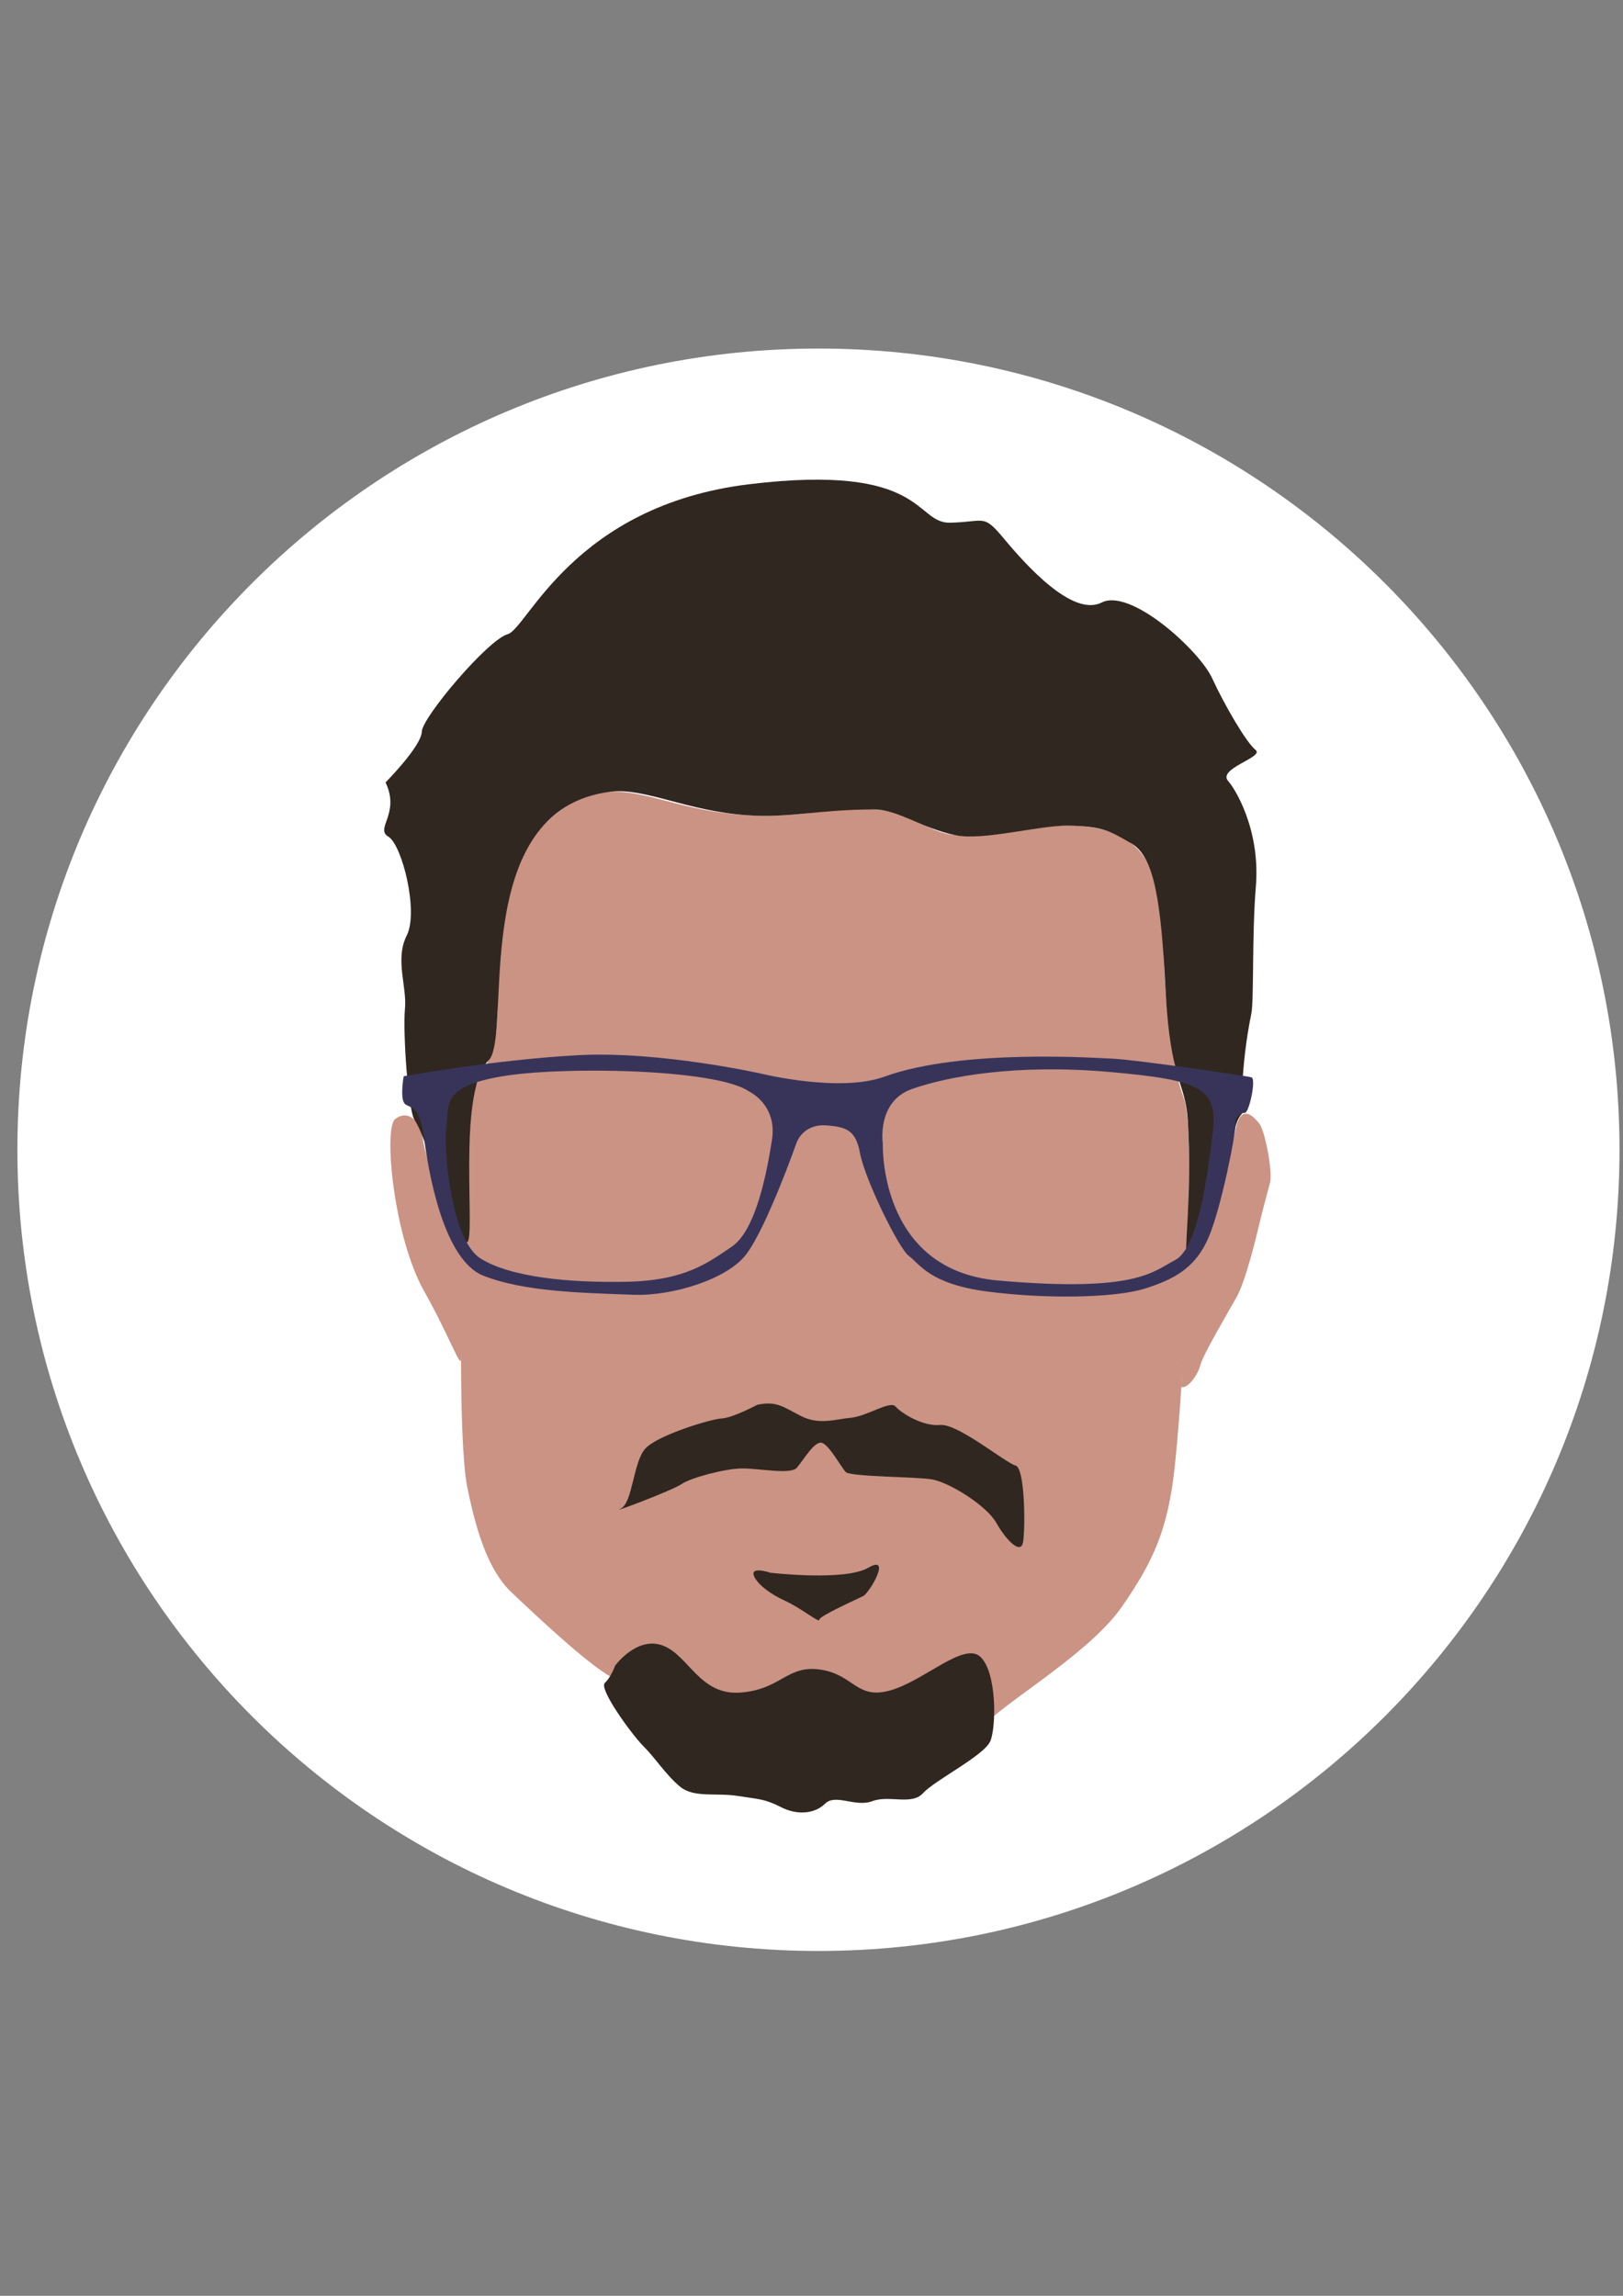 <?xml version="1.0" encoding="UTF-8" standalone="no"?>
<svg
   xmlns:dc="http://purl.org/dc/elements/1.1/"
   xmlns:cc="http://creativecommons.org/ns#"
   xmlns:rdf="http://www.w3.org/1999/02/22-rdf-syntax-ns#"
   xmlns:svg="http://www.w3.org/2000/svg"
   xmlns="http://www.w3.org/2000/svg"
   id="svg8"
   version="1.1"
   viewBox="0 0 210 297"
   height="297mm"
   width="210mm">
  <rect x="0" y="0" width="210" height="297" fill="#808080" stroke="none"/>
  <defs
     id="defs2">
    <clipPath
       clipPathUnits="userSpaceOnUse"
       id="clipPath968">
      <path
         d="M 0,841.89 H 595.276 V 0 H 0 Z"
         id="path966" />
    </clipPath>
    <clipPath
       clipPathUnits="userSpaceOnUse"
       id="clipPath980">
      <path
         d="M 0,841.89 H 595.276 V 0 H 0 Z"
         id="path978" />
    </clipPath>
    <clipPath
       clipPathUnits="userSpaceOnUse"
       id="clipPath1020">
      <path
         d="M 0,841.89 H 595.276 V 0 H 0 Z"
         id="path1018" />
    </clipPath>
  </defs>
  <g
     style="display:inline;opacity:1"
     id="layer1">
    <path
       id="path960"
       style="fill:none;fill-opacity:1;fill-rule:nonzero;stroke:none;stroke-width:0.353"
       d="M 0.833,297.333 H 210.833 V 0.333 H 0.833 Z" />
    <g
       transform="matrix(0.353,0,0,-0.353,0.833,297.333)"
       id="g962">
      <g
         clip-path="url(#clipPath968)"
         id="g964">
        <g
           transform="translate(591.262,420.945)"
           id="g970">
          <path
             id="path972"
             style="fill:#ffffff;fill-opacity:1;fill-rule:nonzero;stroke:none"
             d="m 0,0 c 0,-162.165 -131.46,-293.624 -293.624,-293.624 -162.164,0 -293.624,131.459 -293.624,293.624 0,162.164 131.46,293.624 293.624,293.624 C -131.46,293.624 0,162.164 0,0" />
        </g>
      </g>
    </g>
  </g>
  <g
     style="display:inline"
     id="layer3">
    <g
       transform="matrix(0.353,-0.006,-0.006,-0.353,3.289,299.076)"
       id="g974"
       style="display:inline">
      <g
         clip-path="url(#clipPath980)"
         id="g976">
        <g
           transform="translate(207.629,548.186)"
           id="g982">
          <path
             id="path984"
             style="fill:#ca9384;fill-opacity:1;fill-rule:nonzero;stroke:none"
             d="m 0,0 c 0,0 -27.922,-14.768 -26.431,-58.174 1.491,-43.406 -8.257,-31.556 -10.372,-52.748 -2.115,-21.192 -1.265,-45.938 -3.112,-51.281 -1.847,-5.343 -3.673,-70.388 -0.682,-86.531 2.992,-16.142 7.144,-30.621 15.55,-38.861 8.406,-8.24 27.316,-26.679 36.016,-31.66 8.7,-4.981 29.903,-31.058 70.819,-28.028 40.916,3.031 57.254,0.343 66.697,9.197 9.443,8.853 38.526,25.286 50.153,41.524 11.626,16.239 17.32,27.807 20.177,51.055 2.856,23.248 5.575,62.331 5.702,70.458 0.127,8.127 3.406,54.54 -0.187,64.57 -3.594,10.03 -6.305,29.837 -6.511,59.479 -0.206,29.641 -9.717,46.372 -53.738,39.173 C 120.059,-19.025 141.267,2.011 90.293,-3.802 39.32,-9.615 25.055,15.482 0,0" />
        </g>
        <g
           transform="translate(168.402,389.804)"
           id="g986">
          <path
             id="path988"
             style="fill:#ca9384;fill-opacity:1;fill-rule:nonzero;stroke:none"
             d="m 0,0 c -5.114,-3.363 -14.579,30.225 -15.507,37.504 -0.928,7.278 -5.653,10.77 -10.004,7.372 -4.351,-3.399 -1.281,-43.033 9.476,-63.032 C -6.49,-35.901 -2.919,-47.565 -2.846,-43.19 -2.837,-42.679 0,0 0,0" />
        </g>
        <g
           transform="translate(453.195,431.332)"
           id="g990">
          <path
             id="path992"
             style="fill:#302720;fill-opacity:1;fill-rule:nonzero;stroke:none"
             d="m 0,0 c 0,0 -0.339,16.826 4.121,36.691 1.057,4.707 0.695,29.245 2.43,46.383 2.144,21.194 -7.277,36.47 -9.42,38.869 -4.224,4.729 13.514,8.587 10.171,11.315 -3.343,2.729 -11.133,16.676 -15.538,26.678 -4.405,10.002 -29.175,33.52 -39.961,28.275 -10.785,-5.244 -27.709,14.481 -35.345,23.967 -7.637,9.485 -6.714,6.267 -19.709,6.227 -12.995,-0.041 -8.474,22.046 -73.227,15.354 -64.752,-6.692 -82.299,-51.564 -89.545,-53.438 -7.246,-1.873 -31.869,-29.931 -32.093,-35.218 -0.225,-5.288 -13.585,-18.337 -13.585,-18.337 5.272,-11.597 -4.297,-16.799 0.683,-19.877 4.979,-3.078 10.697,-27.657 6.122,-36.343 -4.575,-8.686 -0.17,-18.688 -1.108,-26.843 -0.938,-8.155 0.46,-37.044 2.831,-40.792 6.358,-10.049 11.038,-43.717 18.306,-45.093 3.701,-0.701 -2.915,54.934 9.166,66.428 9.204,8.757 -6.814,92.333 46.611,97.733 12.351,1.248 27.869,-7.653 49.791,-9.494 16.11,-1.352 26.015,1.708 46.527,1.322 8.717,-0.164 17.421,-7.249 29.664,-9.945 10.234,-2.254 30.693,3.175 41.374,2.813 12.698,-0.431 15.23,-2.279 22.948,-6.909 8.431,-5.058 10.517,-21.576 11.643,-54.4 1.13,-32.962 6.65,-33.265 7.298,-47.168 1.327,-28.445 -2.595,-48.359 -1.035,-51.848 1.385,-3.096 4.647,17.856 13.94,34.366 C -2.774,-11.885 -3.629,-3.687 0,0" />
        </g>
        <g
           transform="translate(220.082,233.043)"
           id="g994">
          <path
             id="path996"
             style="fill:#302720;fill-opacity:1;fill-rule:nonzero;stroke:none"
             d="m 0,0 c 0,0 8.156,10.84 17.626,7.104 9.47,-3.736 13.23,-18.634 28.226,-17.712 14.996,0.92 17.123,9.929 29.377,7.913 12.253,-2.016 12.979,-11.332 25.457,-8.06 12.478,3.272 27.419,17.584 33.308,11.699 5.887,-5.885 5.344,-25.54 3.089,-30.827 -2.254,-5.286 -20.636,-14.041 -24.946,-18.656 -4.308,-4.615 -12.366,-0.425 -18.688,-2.673 -6.324,-2.248 -13.411,3.113 -17.344,-0.637 -3.933,-3.749 -10.42,-4.075 -16.212,-0.973 -5.793,3.101 -8.003,3.025 -15.878,4.38 -7.875,1.353 -15.933,-0.548 -20.954,3.747 C 18.04,-40.4 14.166,-34.035 9.956,-29.712 5.746,-25.389 -6.212,-8.336 -3.848,-6.224 -1.483,-4.112 0,0 0,0" />
        </g>
        <g
           transform="translate(432.315,377.682)"
           id="g998">
          <path
             id="path1000"
             style="fill:#ca9384;fill-opacity:1;fill-rule:nonzero;stroke:none"
             d="m 0,0 -2.965,-46.048 c 2.3,-0.714 6.107,4.252 7.091,7.942 0.983,3.688 10.419,19.04 13.802,24.842 3.383,5.802 7.811,23.012 8.525,25.879 0.714,2.868 3.247,11.89 4.335,15.686 1.088,3.796 -1.463,18.935 -3.589,21.705 -2.126,2.77 -6.769,7.89 -8.841,-2.74 C 16.287,36.635 10.845,29.543 9.027,23.326 7.21,17.109 0,0 0,0" />
        </g>
        <g
           transform="translate(273.822,327.761)"
           id="g1002">
          <path
             id="path1004"
             style="fill:#302720;fill-opacity:1;fill-rule:nonzero;stroke:none"
             d="m 0,0 c 0,0 -9.046,-4.644 -13.103,-4.783 -4.057,-0.139 -23.361,-5.676 -28.071,-10.441 -4.71,-4.764 -5.001,-19.937 -9.534,-21.988 -4.532,-2.052 19.007,6.339 22.448,8.623 3.442,2.284 16.059,5.426 22.289,5.368 6.229,-0.056 17.69,-2.64 20.04,-0.123 2.35,2.518 6.697,9.978 9.439,8.989 2.741,-0.989 6.806,-8.972 8.494,-10.81 1.687,-1.837 25.253,-2.11 31.519,-3.249 6.267,-1.139 19.834,-9.878 23.303,-16.257 3.468,-6.379 8.811,-12.152 9.726,-7.247 0.914,4.905 1.234,27.118 -2.319,28.079 -3.553,0.961 -20.85,15.8 -27.332,15.307 C 60.419,-9.025 52.66,-3.877 50.684,-1.508 48.707,0.86 40.238,-4.846 34.299,-5.32 28.358,-5.795 22.473,-7.893 15.853,-4.329 9.232,-0.767 6.994,1.323 0,0" />
        </g>
        <g
           transform="translate(277.563,266.155)"
           id="g1006">
          <path
             id="path1008"
             style="fill:#302720;fill-opacity:1;fill-rule:nonzero;stroke:none"
             d="m 0,0 c 0,0 27.202,-3.668 35.969,1.236 8.766,4.905 0.315,-9.195 -2.081,-10.36 -2.398,-1.166 -16.274,-7.058 -16.228,-8.41 0.047,-1.352 -6.398,4.276 -12.43,7.154 -5.858,2.796 -9.243,5.997 -10.493,7.898 C -9.048,3.277 0,0 0,0" />
        </g>
        <g
           transform="translate(441.93,424.754)"
           id="g1010">
          <path
             id="path1012"
             style="fill:#383459;fill-opacity:1;fill-rule:nonzero;stroke:none"
             d="M 0.449,-0.439 C -1.858,-16.942 -5.71,-42.406 -14.089,-46.568 c -8.378,-4.162 -14.38,-11.692 -65,-6.393 -43.881,4.592 -41.386,50.954 -41.386,50.954 0,0 -2.064,15.354 10.968,19.727 13.033,4.373 38.122,8.616 72.276,5.063 34.154,-3.553 39.988,-6.72 37.68,-23.222 M -161.07,-0.046 c -2.261,-12.992 -6.645,-33.157 -15.423,-38.877 -8.778,-5.721 -17.236,-12.086 -38.576,-12.18 -21.34,-0.095 -42.762,2.429 -53.523,9.444 -10.761,7.017 -12.943,40.485 -11.709,48.577 1.234,8.092 -1.572,14.486 20.197,17.946 21.77,3.46 79.075,1.58 90.862,-6.966 0,0 10.434,-4.953 8.172,-17.944 M 15.114,19.876 c -0.815,0.481 -43.158,7.299 -50.649,7.712 -5.484,0.302 -55.206,4.74 -83.997,-5.166 -16.332,-5.619 -44.492,1.753 -44.492,1.753 0,0 -37.356,9.141 -67.678,8.031 -30.323,-1.111 -63.925,-6.632 -63.925,-6.632 0,0 -1.73,-8.834 0.494,-10.325 2.224,-1.491 5.308,-0.979 6.578,-12.308 1.271,-11.329 6.049,-44.836 20.962,-50.964 14.912,-6.128 35.909,-6.852 54.678,-7.883 14.536,-0.798 34.675,5.159 41.688,14.098 7.749,9.876 19.166,40.612 19.166,40.612 0,0 2.375,6.892 11.044,6.136 7.463,-0.65 10.745,-2.126 12.116,-10.299 1.639,-9.762 13.653,-35.256 17.19,-37.957 3.962,-3.026 7.418,-10.454 28.446,-13.59 21.028,-3.136 46.818,-3.258 58.115,0.13 11.297,3.387 18.623,7.583 23.46,18.284 4.836,10.7 10.812,38.61 10.559,41.359 -0.253,2.748 2.034,4.116 3.538,4.075 1.504,-0.041 4.34,11.972 2.707,12.934" />
        </g>
      </g>
    </g>
  </g>
  <g
     style="display:none"
     id="layer2">
    <g
       transform="matrix(0.353,0,0,-0.353,0.833,297.333)"
       id="g1014">
      <g
         clip-path="url(#clipPath1020)"
         id="g1016">
        <g
           transform="translate(453.04,433.628)"
           id="g1022">
          <path
             id="path1024"
             style="fill:#000000;fill-opacity:1;fill-rule:nonzero;stroke:none"
             d="m 0,0 c 0,0 -0.604,16.818 3.544,36.751 0.982,4.723 0.235,29.252 1.699,46.416 1.811,21.224 -7.849,36.351 -10.03,38.716 -4.298,4.661 13.377,8.799 9.991,11.473 -3.385,2.676 -11.393,16.499 -15.955,26.431 -4.562,9.931 -29.699,33.056 -40.4,27.643 -10.703,-5.413 -27.934,14.043 -35.718,23.407 -7.785,9.364 -6.812,6.161 -19.805,5.916 -12.992,-0.244 -8.819,21.911 -73.459,14.201 -64.639,-7.71 -81.478,-52.852 -88.693,-54.84 -7.216,-1.987 -31.395,-30.428 -31.536,-35.718 -0.141,-5.291 -13.295,-18.549 -13.295,-18.549 5.454,-11.513 -4.031,-16.865 0.996,-19.864 5.027,-3 11.131,-27.484 6.693,-36.242 -4.438,-8.757 0.124,-18.688 -0.686,-26.857 -0.81,-8.169 1.043,-37.032 3.473,-40.743 6.514,-9.947 11.724,-43.537 19.013,-44.799 3.712,-0.643 -3.778,54.881 8.12,66.564 9.065,8.901 -8.266,92.214 45.068,98.453 12.329,1.443 27.985,-7.213 49.933,-8.708 16.13,-1.099 25.985,2.117 46.501,2.053 8.719,-0.027 17.533,-6.975 29.817,-9.477 10.268,-2.093 30.639,3.657 41.325,3.463 12.703,-0.231 15.263,-2.039 23.053,-6.547 8.509,-4.924 10.856,-21.407 12.497,-54.209 1.65,-32.941 7.173,-33.157 8.04,-47.048 1.774,-28.421 -1.834,-48.394 -0.219,-51.859 1.433,-3.073 4.364,17.928 13.397,34.581 C -2.587,-11.927 -3.57,-3.744 0,0" />
        </g>
        <g
           transform="translate(223.074,231.696)"
           id="g1026">
          <path
             id="path1028"
             style="fill:#000000;fill-opacity:1;fill-rule:nonzero;stroke:none"
             d="m 0,0 c 0,0 7.985,10.967 17.512,7.381 9.527,-3.587 13.522,-18.424 28.501,-17.267 14.979,1.157 16.965,10.198 29.248,8.375 12.284,-1.823 13.157,-11.127 25.582,-7.659 12.425,3.468 27.139,18.014 33.119,12.222 5.98,-5.792 5.746,-25.453 3.574,-30.775 -2.172,-5.321 -20.413,-14.363 -24.649,-19.046 -4.236,-4.683 -12.359,-0.62 -18.645,-2.966 -6.286,-2.348 -13.458,2.901 -17.331,-0.91 -3.873,-3.811 -10.354,-4.238 -16.195,-1.228 -5.841,3.01 -8.049,2.898 -15.945,4.129 -7.895,1.229 -15.922,-0.798 -21.01,3.417 -5.088,4.216 -9.062,10.519 -13.339,14.775 C 6.145,-25.296 -6.08,-8.433 -3.75,-6.284 -1.418,-4.135 0,0 0,0" />
        </g>
        <g
           transform="translate(275.318,327.247)"
           id="g1030">
          <path
             id="path1032"
             style="fill:#000000;fill-opacity:1;fill-rule:nonzero;stroke:none"
             d="m 0,0 c 0,0 -8.972,-4.784 -13.026,-4.987 -4.054,-0.203 -23.269,-6.043 -27.904,-10.882 -4.634,-4.838 -4.686,-20.014 -9.186,-22.136 -4.5,-2.122 18.904,6.638 22.309,8.976 3.405,2.338 15.972,5.677 22.202,5.718 6.229,0.041 17.729,-2.363 20.04,0.192 2.31,2.555 6.539,10.082 9.295,9.136 2.757,-0.946 6.948,-8.864 8.664,-10.674 1.716,-1.811 25.283,-1.714 31.567,-2.753 6.283,-1.04 19.986,-9.566 23.555,-15.889 3.568,-6.324 9.001,-12.013 9.838,-7.094 0.837,4.919 0.808,27.135 -2.759,28.039 -3.569,0.906 -21.097,15.471 -27.57,14.875 C 60.553,-8.073 52.715,-3.048 50.701,-0.71 48.688,1.627 40.31,-4.211 34.378,-4.779 28.445,-5.348 22.595,-7.537 15.919,-4.079 9.243,-0.62 6.973,1.434 0,0" />
        </g>
        <g
           transform="translate(280.028,265.709)"
           id="g1034">
          <path
             id="path1036"
             style="fill:#000000;fill-opacity:1;fill-rule:nonzero;stroke:none"
             d="m 0,0 c 0,0 27.256,-3.24 35.945,1.802 8.688,5.041 0.461,-9.19 -1.918,-10.393 -2.378,-1.202 -16.161,-7.311 -16.093,-8.663 0.068,-1.351 -6.465,4.175 -12.541,6.958 -5.901,2.702 -9.336,5.85 -10.616,7.732 C -9.098,3.134 0,0 0,0" />
        </g>
        <g
           transform="translate(441.88,426.873)"
           id="g1038">
          <path
             id="path1040"
             style="fill:#000000;fill-opacity:1;fill-rule:nonzero;stroke:none"
             d="m 0,0 c -2.047,-16.537 -5.499,-42.059 -13.811,-46.352 -8.311,-4.294 -14.195,-11.918 -64.892,-7.416 -43.947,3.903 -42.182,50.298 -42.182,50.298 0,0 -2.305,15.32 10.656,19.897 12.963,4.578 37.982,9.216 72.188,6.2 C -3.836,19.611 2.047,16.537 0,0 m -161.505,-2.148 c -2.057,-13.025 -6.123,-33.256 -14.81,-39.115 -8.687,-5.858 -17.044,-12.355 -38.38,-12.785 -21.336,-0.43 -42.795,1.757 -53.665,8.602 -10.87,6.845 -13.578,40.276 -12.472,48.386 1.107,8.111 -1.799,14.46 19.913,18.262 21.712,3.801 79.04,2.823 90.96,-5.536 0,0 10.51,-4.789 8.454,-17.814 M 14.343,20.544 c -0.822,0.468 -43.268,6.618 -50.765,6.914 -5.487,0.216 -55.273,3.87 -83.905,-6.487 -16.241,-5.875 -44.514,1.052 -44.514,1.052 0,0 -37.494,8.554 -67.796,6.966 -30.301,-1.587 -63.812,-7.636 -63.812,-7.636 0,0 -1.592,-8.86 0.656,-10.316 2.248,-1.456 5.322,-0.895 6.771,-12.203 1.449,-11.308 6.754,-44.735 21.761,-50.628 15.007,-5.894 36.012,-6.286 54.795,-7.021 14.547,-0.571 34.59,5.703 41.461,14.751 7.593,9.997 18.525,40.908 18.525,40.908 0,0 2.266,6.928 10.947,6.309 7.471,-0.533 10.776,-1.956 12.276,-10.107 1.792,-9.734 14.205,-35.036 17.784,-37.682 4.01,-2.964 7.582,-10.336 28.658,-13.14 21.075,-2.805 46.862,-2.522 58.105,1.044 11.242,3.564 18.502,7.875 23.169,18.65 4.668,10.775 10.203,38.775 9.907,41.52 -0.296,2.744 1.97,4.148 3.474,4.131 1.505,-0.018 4.151,12.038 2.503,12.975" />
        </g>
      </g>
    </g>
  </g>
</svg>
